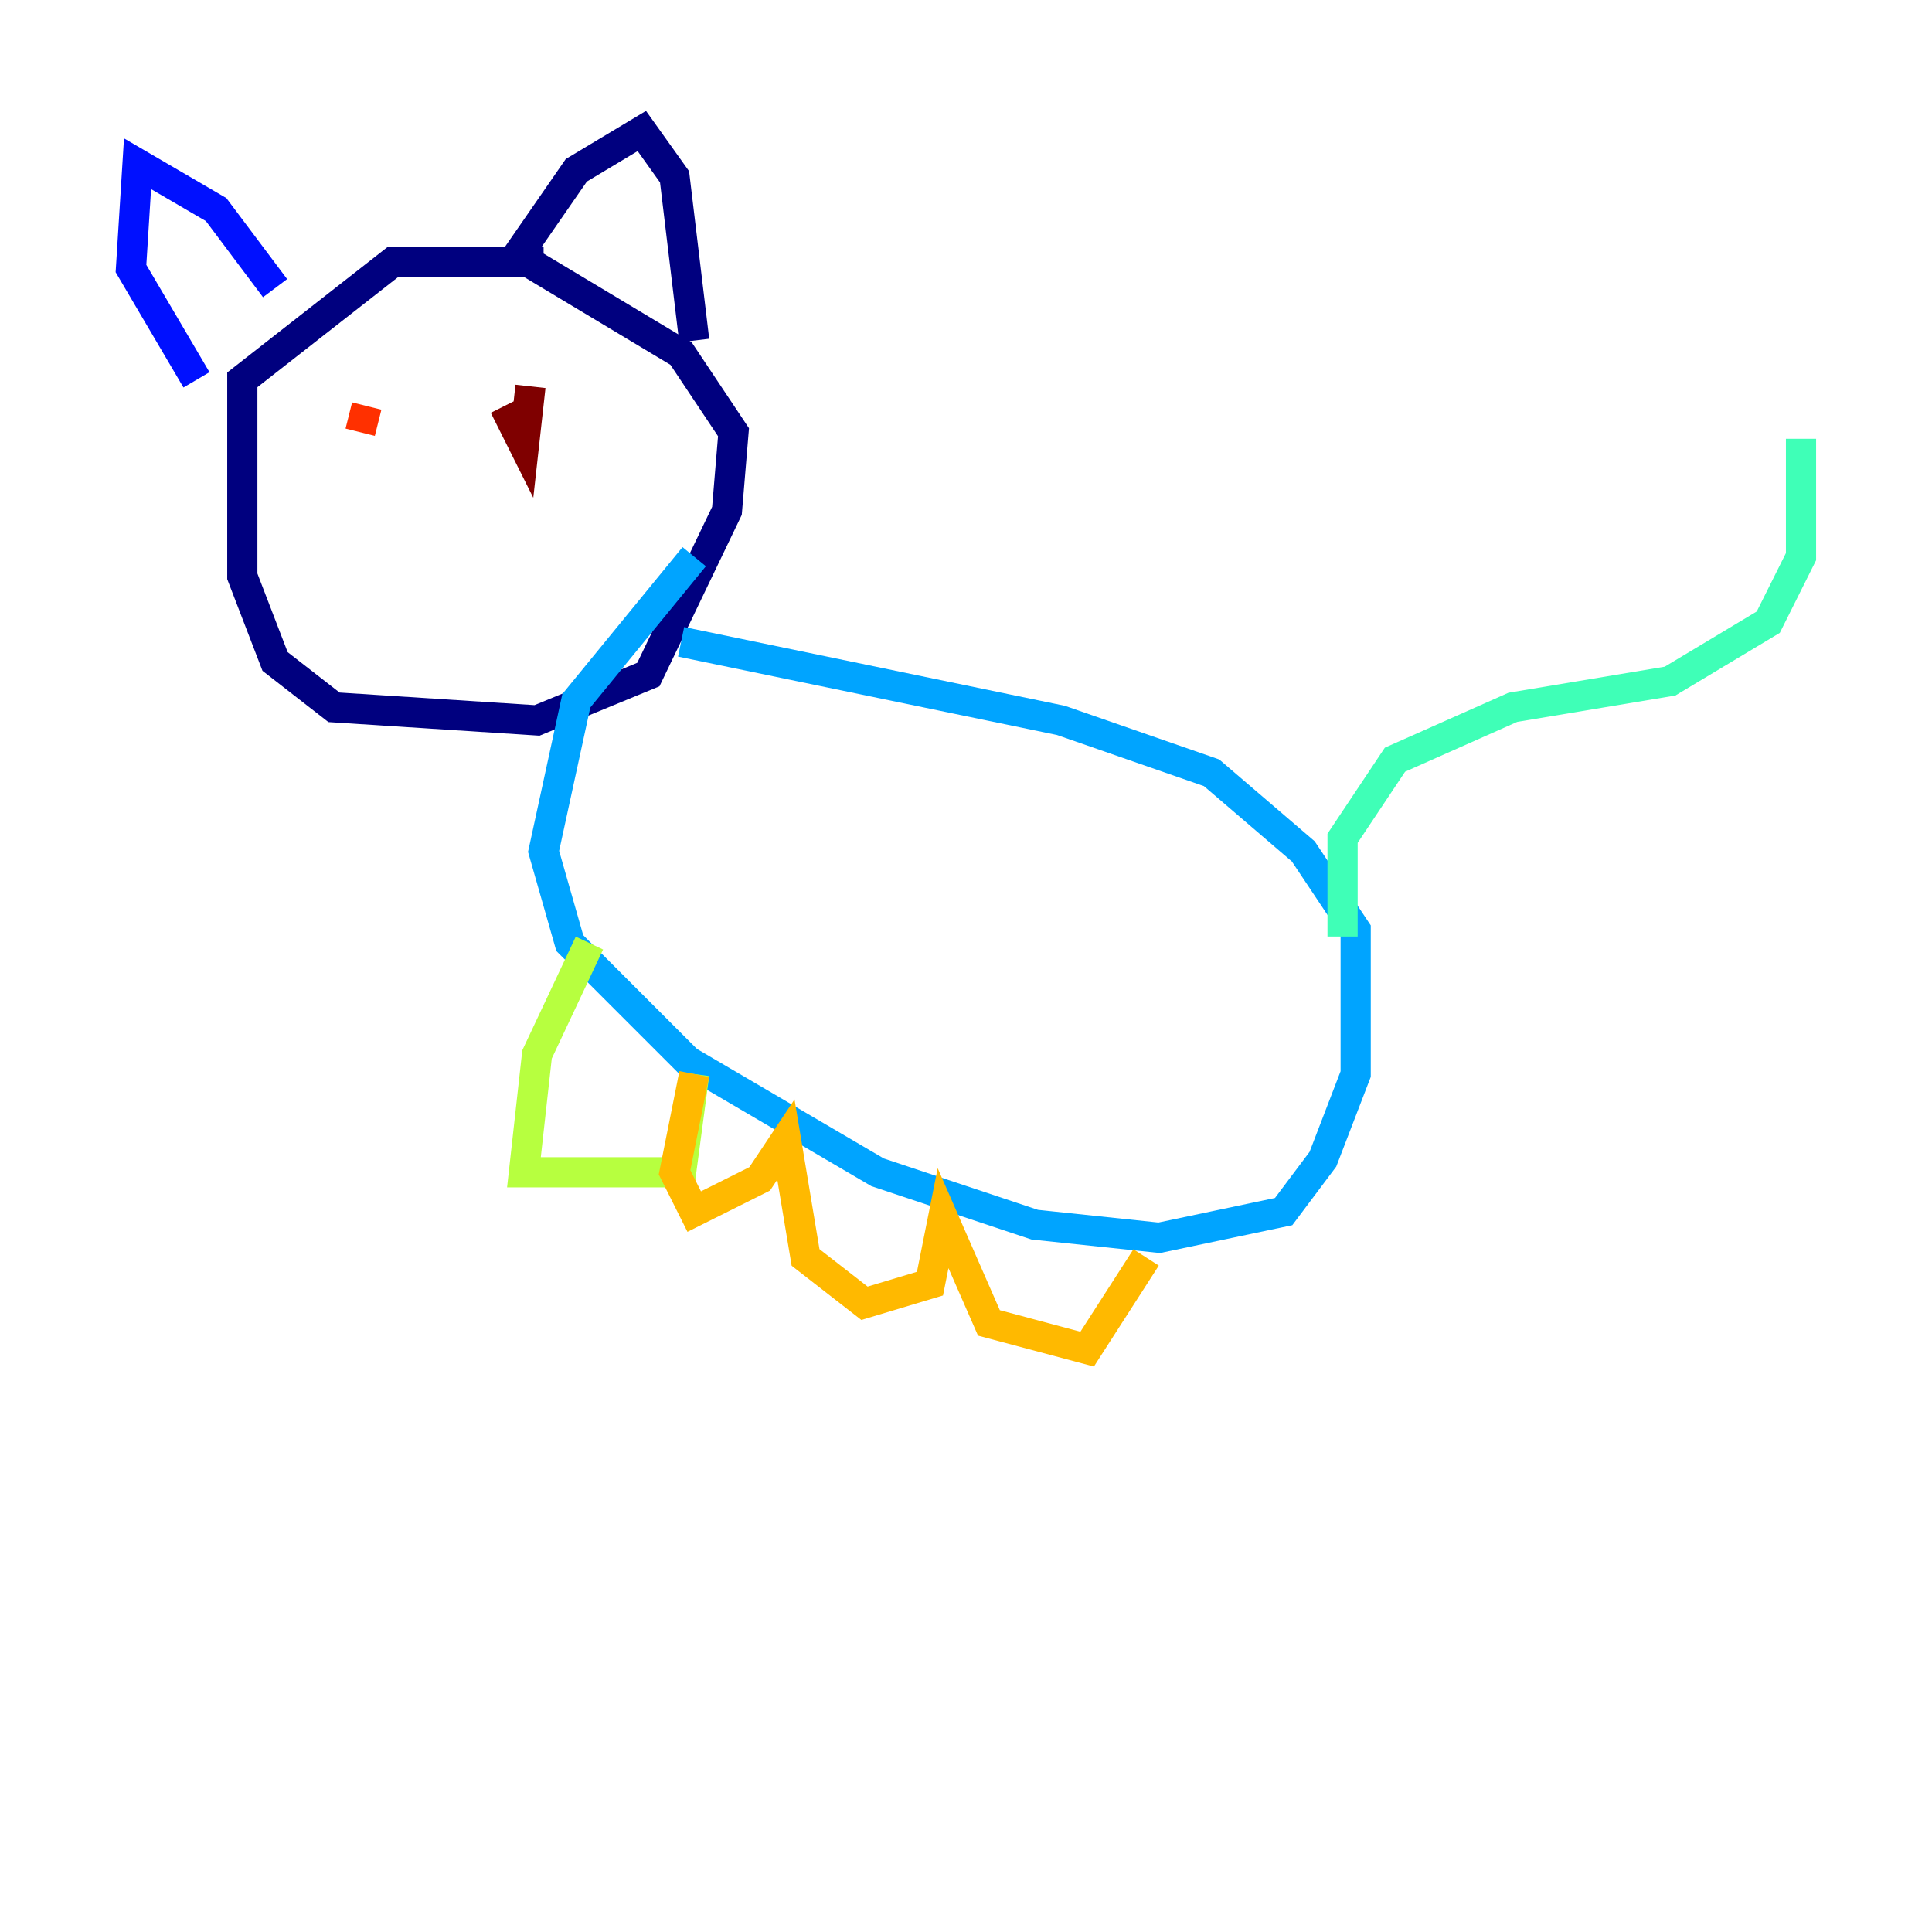 <?xml version="1.0" encoding="utf-8" ?>
<svg baseProfile="tiny" height="128" version="1.2" viewBox="0,0,128,128" width="128" xmlns="http://www.w3.org/2000/svg" xmlns:ev="http://www.w3.org/2001/xml-events" xmlns:xlink="http://www.w3.org/1999/xlink"><defs /><polyline fill="none" points="36.014,17.356 26.034,17.356 16.054,25.166 16.054,38.183 18.224,43.824 22.129,46.861 35.58,47.729 42.956,44.691 48.163,33.844 48.597,28.637 45.125,23.43 34.278,16.922 38.183,11.281 42.522,8.678 44.691,11.715 45.993,22.563" stroke="#00007f" stroke-width="2" /><polyline fill="none" points="18.224,19.091 14.319,13.885 9.112,10.848 8.678,17.79 13.017,25.166" stroke="#0010ff" stroke-width="2" /><polyline fill="none" points="45.993,36.881 38.183,46.427 36.014,56.407 37.749,62.481 45.559,70.291 58.142,77.668 68.556,81.139 76.8,82.007 85.044,80.271 87.647,76.8 89.817,71.159 89.817,61.614 86.346,56.407 80.271,51.2 70.291,47.729 45.125,42.522" stroke="#00a4ff" stroke-width="2" /><polyline fill="none" points="88.949,62.047 88.949,55.539 92.42,50.332 100.231,46.861 110.644,45.125 117.153,41.22 119.322,36.881 119.322,29.071" stroke="#3fffb7" stroke-width="2" /><polyline fill="none" points="39.051,62.481 35.58,69.858 34.712,77.668 45.125,77.668 45.993,71.159" stroke="#b7ff3f" stroke-width="2" /><polyline fill="none" points="45.993,71.159 44.691,77.668 45.993,80.271 50.332,78.102 52.068,75.498 53.37,83.308 57.275,86.346 61.614,85.044 62.481,80.705 65.519,87.647 72.027,89.383 75.932,83.308" stroke="#ffb900" stroke-width="2" /><polyline fill="none" points="24.298,26.902 23.864,28.637" stroke="#ff3000" stroke-width="2" /><polyline fill="none" points="33.41,26.902 34.712,29.505 35.146,25.6" stroke="#7f0000" stroke-width="2" /></svg>
